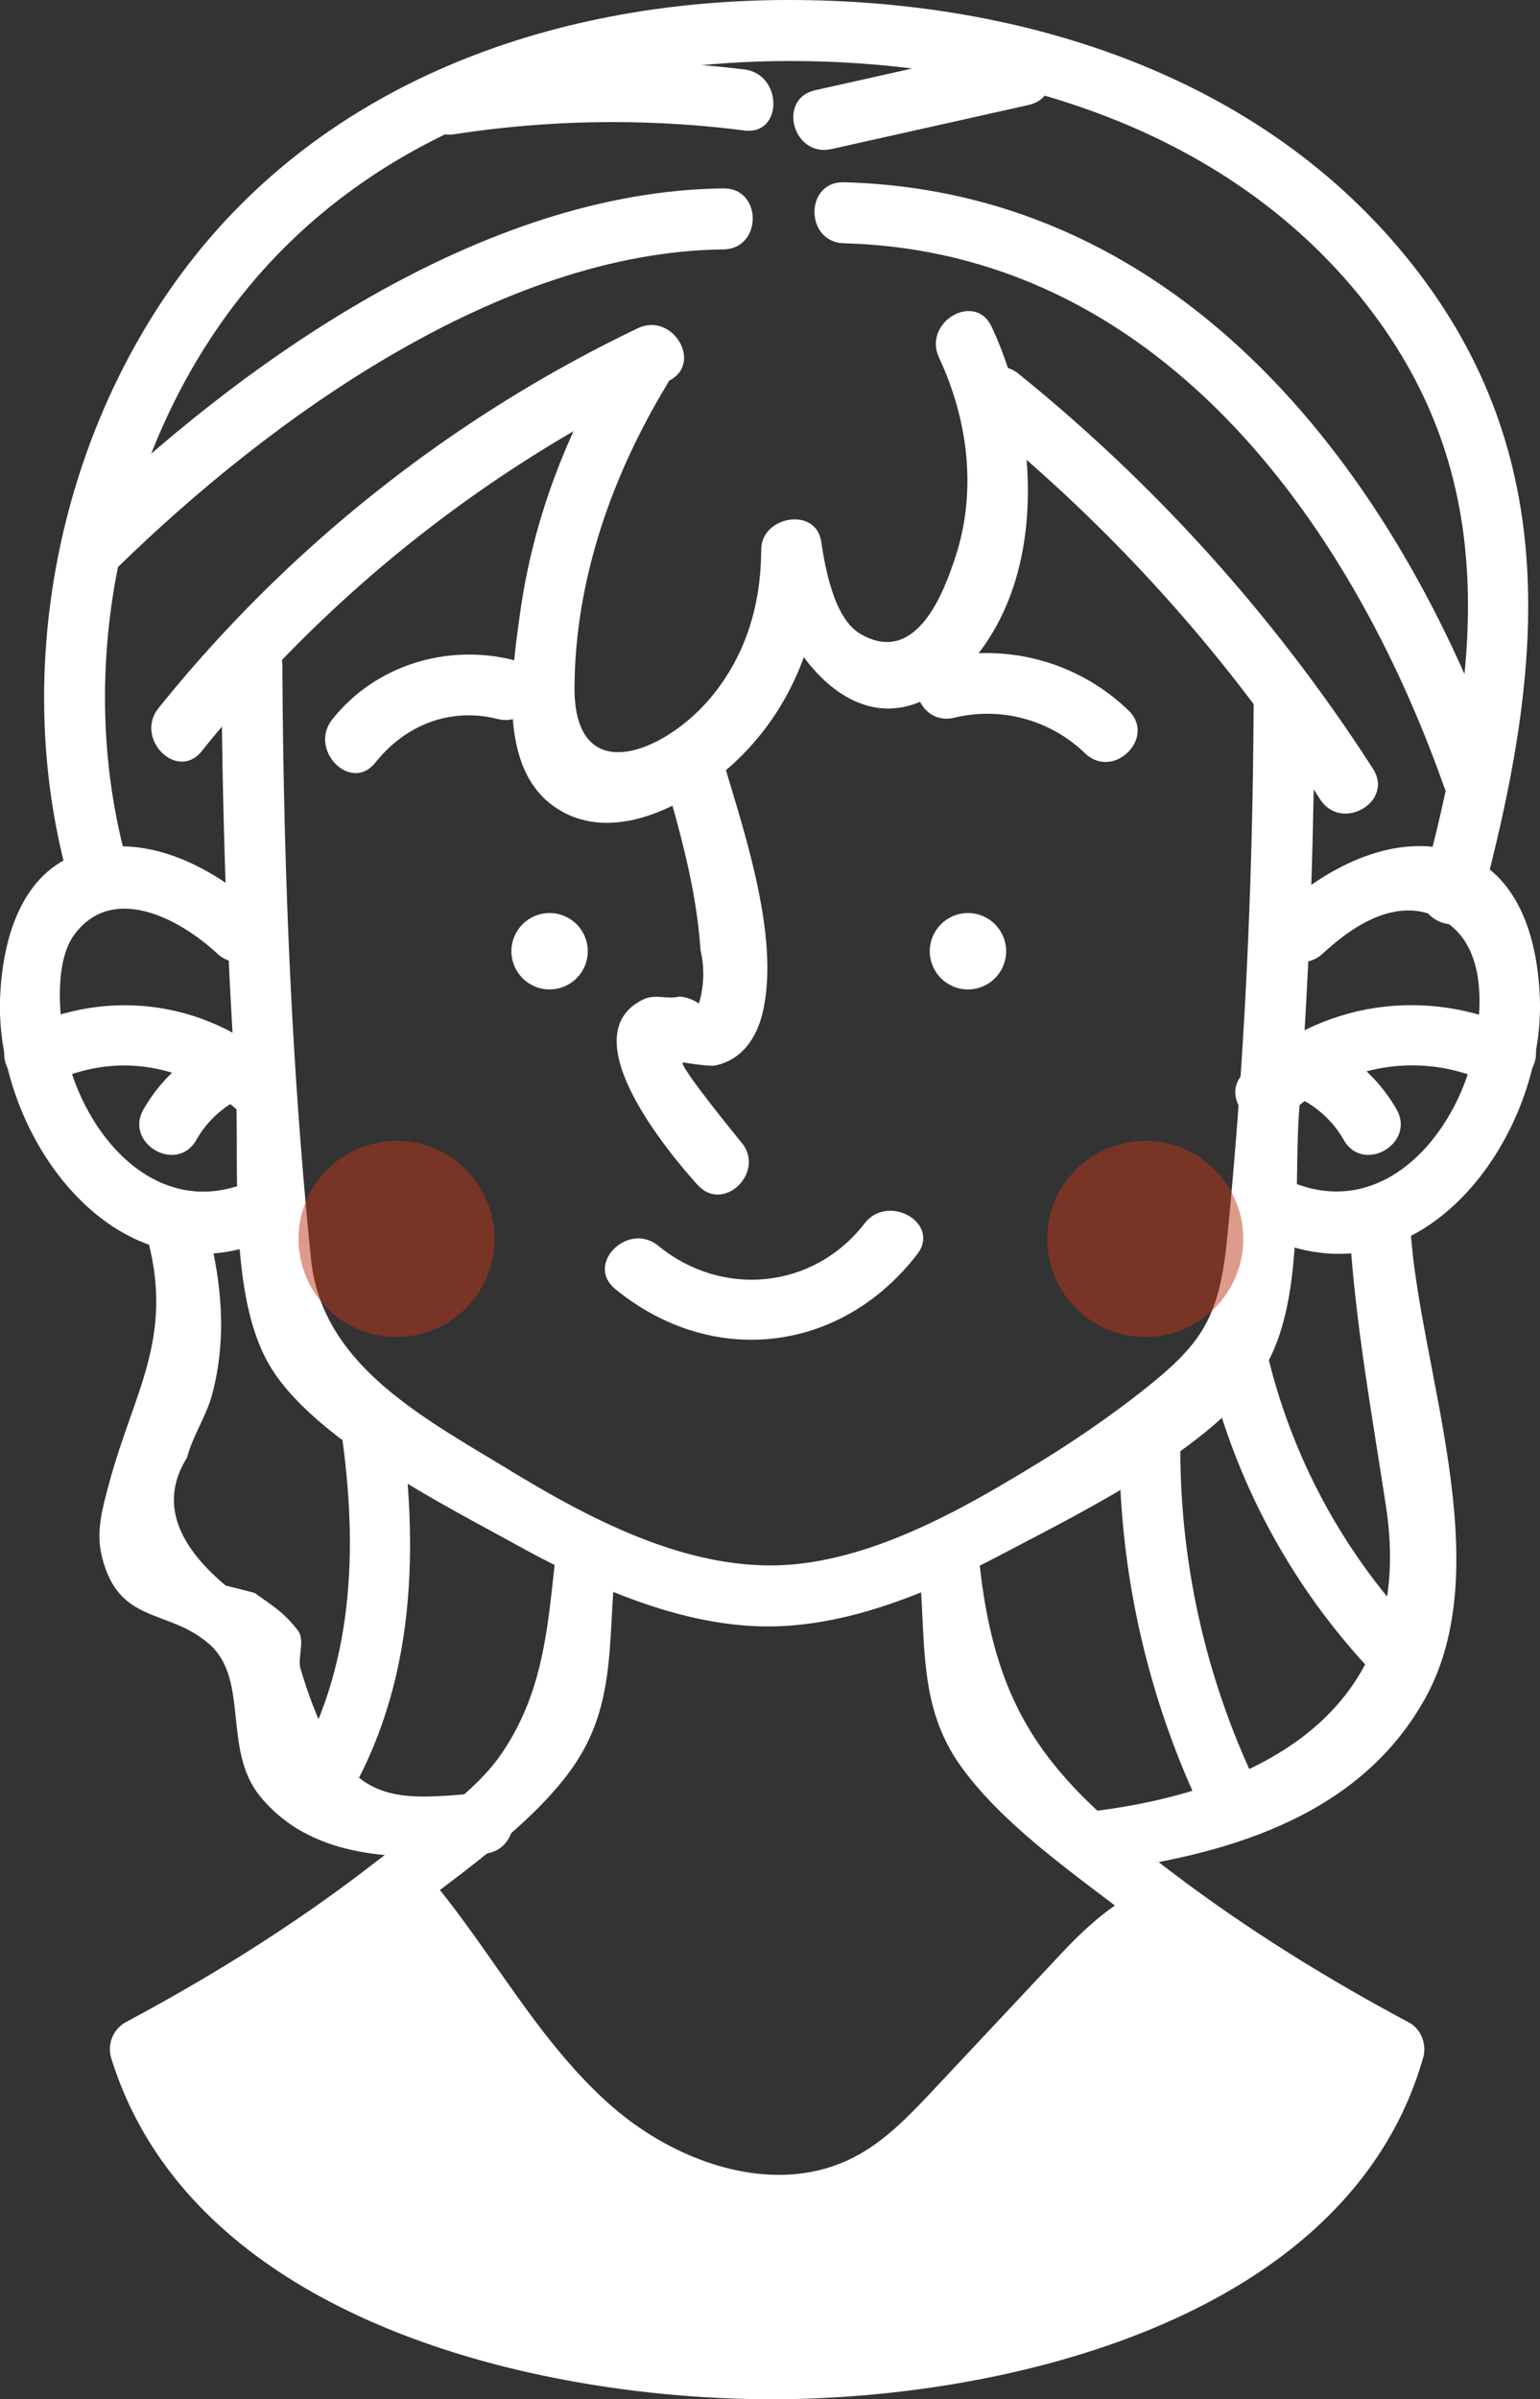 <svg id="b21c990c-ea69-4e02-935e-075b1a6ce3b6" data-name="Capa 2" xmlns="http://www.w3.org/2000/svg" viewBox="0 0 576.03 896.87"><rect x="0" y="0" width="576.03" height="896.87" fill="#333333" stroke="none"/><defs><style>.a68e0639-9aae-44a7-8288-f61836851de3{fill:#fff;}.ba3587b9-6805-4719-a913-26b2255298c3{fill:#bf3718;opacity:0.5;}</style></defs><path class="a68e0639-9aae-44a7-8288-f61836851de3" d="M680.89,316c-.34,66.24-3.36,132.36-9.88,198.3-3.16,32-10.32,40.7-35.81,60.37A424.4,424.4,0,0,1,596,601.06c-28,17-62.78,36-96.75,35.67-34.43-.33-68.1-18.24-96.76-35.67-32.11-19.54-70.14-39.23-74.18-78.81C320.83,448.59,318,374.41,317.6,300.39c-.07-14.67-22.89-14.7-22.81,0C295.05,351.7,296.6,403,300,454.15c2,30.47-3.59,81.27,13.35,108.69,16.74,27.1,64.23,51,91.05,65.79,28.41,15.7,61.81,30.91,94.88,30.91,30.64,0,61.38-13.21,88.09-27.3,29.06-15.34,78.85-39.62,96.94-68.24,16.06-25.42,11.44-68.8,13.63-97.5,3.81-50.11,5.5-100.26,5.75-150.5.08-14.69-22.74-14.71-22.81,0Z" transform="translate(-211.98 -51.57)"/><path class="a68e0639-9aae-44a7-8288-f61836851de3" d="M459.42,338.45c6.43,22.18,13.06,45,14.57,68.19a39,39,0,0,1-.57,20.06,15.11,15.11,0,0,0-7.31-2.61c-4.54,1.22-8.94-1.14-13.6,1.13-27.42,13.39,9.95,57.7,20.38,69.25,9.86,10.92,25.95-5.26,16.13-16.14,1.28,1.43-23.12-28.14-21.66-29.63,0,0,9.88,1.59,12,1.18,10.09-2,15.65-10.4,17.84-19.61,6.93-29.09-7.81-70.35-15.79-97.88-4.08-14.08-26.1-8.09-22,6.06Z" transform="translate(-211.98 -51.57)"/><path class="a68e0639-9aae-44a7-8288-f61836851de3" d="M442.09,533.4c36.23,29.63,84.43,24,112.94-12.95,9-11.62-10.85-23-19.7-11.52-19,24.59-53.19,27.9-77.11,8.33C447,508,430.71,524.09,442.09,533.4Z" transform="translate(-211.98 -51.57)"/><path class="a68e0639-9aae-44a7-8288-f61836851de3" d="M352.39,336.63c11.15-14.07,28.05-20.76,45.71-16.3,14.24,3.59,20.31-18.4,6.06-22-24.89-6.29-51.79,1.85-67.91,22.17-9,11.39,7,27.64,16.14,16.13Z" transform="translate(-211.98 -51.57)"/><path class="a68e0639-9aae-44a7-8288-f61836851de3" d="M568.87,319.87a52.61,52.61,0,0,1,49,13.32c10.65,10.11,26.81-6,16.14-16.13a76.49,76.49,0,0,0-71.16-19.19c-14.29,3.36-8.24,25.36,6.06,22Z" transform="translate(-211.98 -51.57)"/><circle class="a68e0639-9aae-44a7-8288-f61836851de3" cx="205.57" cy="355.58" r="14.28"/><circle class="a68e0639-9aae-44a7-8288-f61836851de3" cx="362.06" cy="355.58" r="14.28"/><path class="a68e0639-9aae-44a7-8288-f61836851de3" d="M287.43,332.37A501.55,501.55,0,0,1,462,194c13.23-6.36,1.67-26-11.51-19.7A515.9,515.9,0,0,0,271.3,316.24c-9.14,11.33,6.9,27.57,16.13,16.13Z" transform="translate(-211.98 -51.57)"/><path class="a68e0639-9aae-44a7-8288-f61836851de3" d="M442,183.6c-18.29,30.08-30.71,62.56-35.54,97.53-3.22,23.3-9,60.78,16.45,74.18,20.77,10.94,47-3.56,62.57-17.55,23.22-20.89,33.93-50,34.09-80.76l-22.4,3c5.21,34.1,36.86,76.84,71.74,45.54,35.78-32.09,32.48-92.3,14-131.82-6.2-13.29-25.88-1.72-19.7,11.52,10.89,23.32,14.26,49.82,6.11,74.65-4,12-14.18,41-35.45,28.68-10-5.78-13.24-24.82-14.74-34.64-2-13-22.35-9.47-22.41,3-.11,20.6-5.64,39.52-18.85,55.37-17.18,20.6-51.16,34.71-51-3.7.2-40.28,14.05-79.49,34.76-113.56,7.64-12.58-12.08-24.06-19.7-11.51Z" transform="translate(-211.98 -51.57)"/><path class="a68e0639-9aae-44a7-8288-f61836851de3" d="M576.81,207.42a604.4,604.4,0,0,1,129,143c8,12.28,27.7.86,19.7-11.52A623.59,623.59,0,0,0,592.94,191.28c-11.32-9.14-27.56,6.91-16.13,16.14Z" transform="translate(-211.98 -51.57)"/><path class="a68e0639-9aae-44a7-8288-f61836851de3" d="M309.34,391.91c-17.7-16.47-44.69-30.51-69.22-20.78C219,379.52,212.79,404.18,212,424.78c-1.83,50.11,41.78,112.56,97.52,91.25,13.58-5.19,7.69-27.26-6.06-22-35.05,13.4-61.9-20.91-67.36-52.1-2.08-11.87-3.72-31.34,3.94-41.35C254.75,381.4,280,395.7,293.21,408c10.74,10,26.91-6.1,16.13-16.13Z" transform="translate(-211.98 -51.57)"/><path class="a68e0639-9aae-44a7-8288-f61836851de3" d="M230.84,456.46c24.42-12.26,52.59-7,71.94,12,10.5,10.28,26.65-5.84,16.14-16.13-26.94-26.37-66-32.42-99.6-15.53-13.12,6.58-1.58,26.27,11.52,19.7Z" transform="translate(-211.98 -51.57)"/><path class="a68e0639-9aae-44a7-8288-f61836851de3" d="M288.68,443.36a61.35,61.35,0,0,0-23,22.86c-7.33,12.75,12.37,24.25,19.7,11.52a38.36,38.36,0,0,1,14.82-14.68c12.78-7.23,1.3-26.94-11.51-19.7Z" transform="translate(-211.98 -51.57)"/><path class="a68e0639-9aae-44a7-8288-f61836851de3" d="M706.79,408c12.51-11.64,29.45-21.91,45.23-12.29,15,9.14,14.66,30.09,11.84,46.18-5.45,31.13-32.4,65.47-67.36,52.1-13.72-5.25-19.66,16.8-6.06,22,55.72,21.3,99.35-41.14,97.52-91.25-.76-20.77-7-45.07-28.08-53.65-24.37-9.9-51.7,4.47-69.22,20.78-10.77,10,5.39,26.13,16.13,16.13Z" transform="translate(-211.98 -51.57)"/><path class="a68e0639-9aae-44a7-8288-f61836851de3" d="M780.68,436.76c-34.81-16.78-74.87-11-103.13,15.53-10.72,10.07,5.44,26.18,16.14,16.13,20.38-19.16,50.12-24.18,75.47-12,13.17,6.34,24.76-13.32,11.52-19.7Z" transform="translate(-211.98 -51.57)"/><path class="a68e0639-9aae-44a7-8288-f61836851de3" d="M699.81,463.06a38.5,38.5,0,0,1,14.82,14.68c7.32,12.72,27,1.24,19.7-11.52a61.35,61.35,0,0,0-23-22.86c-12.8-7.24-24.31,12.47-11.51,19.7Z" transform="translate(-211.98 -51.57)"/><path class="a68e0639-9aae-44a7-8288-f61836851de3" d="M419.41,636.76c-2.76,25.25-4.79,48.45-20,70.57-10.77,15.71-32.6,29.18-47.55,40.75-29.35,22.73-60.42,42.09-93.15,59.57a11.55,11.55,0,0,0-5.24,12.89c30.11,98.18,158.78,127.79,246.81,127.89,86.93.1,216.17-29.53,244.08-127.89,1.33-4.7-.85-10.54-5.25-12.89-32.7-17.46-63.8-36.85-93.15-59.57-41.63-32.24-61.47-56.23-67.5-111.32-1.58-14.44-24.41-14.6-22.81,0,3,27.22-.85,51.84,15.65,74.92,15.4,21.54,41.26,39.51,61.86,55.37q19.06,14.67,39.13,27.94,13.39,8.79,27.23,16.9,9.23,13.18,18.36,5.36c3.23,3.55,3.41-4.29.39,7.52C712.1,849,681.9,873,662.68,885.53c-47.52,31.09-106.59,40.09-162.35,40.09-68.24,0-194.63-20.17-220.43-100.85-.79-2.5-5-7.35-4.31-10.07-3.25,13.34,47.42-18,50-19.71q20.07-13.25,39.12-27.94c20-15.41,47.34-34.25,61.86-55.37,16.08-23.38,12.66-47.52,15.66-74.92,1.59-14.58-21.24-14.47-22.82,0Z" transform="translate(-211.98 -51.57)"/><path class="a68e0639-9aae-44a7-8288-f61836851de3" d="M639.79,757.81c-11.4,4.83-22,14.59-30.71,23.86l-47.73,50.88c-9,9.55-18.17,19.3-29.81,25.33C502,873.21,464.63,860.19,439.78,838s-41.23-52-61.87-78.19a113.65,113.65,0,0,0-9.27-10.41A619,619,0,0,1,264.52,817.5S299.43,937,500.34,937,733.41,817.5,733.41,817.5A618.71,618.71,0,0,1,639.79,757.81Z" transform="translate(-211.98 -51.57)"/><path class="a68e0639-9aae-44a7-8288-f61836851de3" d="M766,389c22.53-84.22,31.43-163.24-23.11-235.14C687.3,80.67,595.9,51.45,506.7,51.57c-89,.11-176.47,31.42-229.47,105.86-44.51,62.51-60.1,146.48-40.29,220.56,3.79,14.17,25.81,8.16,22-6.07-17.21-64.36-5-137.27,31.36-193.16,47.9-73.7,131-104.18,216.4-104.38,83.57-.19,170.35,27,221,97.17C774.77,236.77,764.07,307.75,744,383c-3.8,14.2,18.2,20.26,22,6.07Z" transform="translate(-211.98 -51.57)"/><path class="a68e0639-9aae-44a7-8288-f61836851de3" d="M267.37,515.39c9.52,36.68-5.41,56.69-14.47,90.27-2.41,9-5.13,18-2.88,27.43,6.22,26.07,24.75,19.44,40.28,33.11,15,13.17,4.89,39.32,18.75,56.56,20.27,25.23,55,24,84,21.76,14.54-1.15,14.67-24,0-22.82-34.2,2.71-52.66,7.24-68.68-46.42-1.19-4,1.88-10.58-1-14.28-5.25-6.72-8.53-8.52-16.18-14l-10.82-2.75q-29.1-24.42-14.42-47.85c2-7.84,7.16-15.36,9.32-23.36,5.77-21.46,3.6-42.5-1.89-63.67-3.69-14.2-25.7-8.18-22,6.07Z" transform="translate(-211.98 -51.57)"/><path class="a68e0639-9aae-44a7-8288-f61836851de3" d="M716.73,510.66c2.15,35.61,8.38,69.17,13.71,104.26,11.17,73.47-43,105.45-109.37,113.68-14.38,1.78-14.56,24.62,0,22.81,47.64-5.91,98.78-19.7,123.93-64.87,27.88-50.07-2.32-123.83-5.45-175.88-.88-14.59-23.7-14.69-22.82,0Z" transform="translate(-211.98 -51.57)"/><path class="a68e0639-9aae-44a7-8288-f61836851de3" d="M482.52,122c-90.17,1-180.56,64.9-242.59,125.44-10.53,10.28,5.61,26.4,16.13,16.14C313.11,207.89,399.2,145.73,482.52,144.8c14.67-.16,14.71-23,0-22.81Z" transform="translate(-211.98 -51.57)"/><path class="a68e0639-9aae-44a7-8288-f61836851de3" d="M382.1,101.73a388.32,388.32,0,0,1,108.31-1.38c14.53,1.79,14.4-21,0-22.82A409.27,409.27,0,0,0,376,79.73c-14.46,2.26-8.32,24.24,6.07,22Z" transform="translate(-211.98 -51.57)"/><path class="a68e0639-9aae-44a7-8288-f61836851de3" d="M527.65,142.51C644.12,145.63,716.49,245,752.14,345.72c4.86,13.75,26.92,7.83,22-6.06C734.87,228.76,655,123.11,527.65,119.7c-14.69-.4-14.68,22.42,0,22.81Z" transform="translate(-211.98 -51.57)"/><path class="a68e0639-9aae-44a7-8288-f61836851de3" d="M523,107.29,596.77,90.8c14.32-3.2,8.26-25.21-6.06-22L516.89,85.29c-14.33,3.21-8.27,25.21,6.06,22Z" transform="translate(-211.98 -51.57)"/><path class="a68e0639-9aae-44a7-8288-f61836851de3" d="M340.11,590.05c6,44.64,3.54,89.65-21.53,128.35-8,12.36,11.73,23.81,19.7,11.51,28.56-44.07,30.64-95.23,23.83-145.93-1.95-14.48-23.93-8.31-22,6.07Z" transform="translate(-211.98 -51.57)"/><path class="a68e0639-9aae-44a7-8288-f61836851de3" d="M630.66,592.19a317,317,0,0,0,32.88,140.59c6.46,13.19,26.14,1.64,19.7-11.51a290.34,290.34,0,0,1-29.76-129.08c0-14.68-22.83-14.71-22.82,0Z" transform="translate(-211.98 -51.57)"/><path class="a68e0639-9aae-44a7-8288-f61836851de3" d="M664.15,564.19A249.35,249.35,0,0,0,726.63,678c10.15,10.65,26.27-5.5,16.13-16.13a225.85,225.85,0,0,1-56.61-103.7c-3.49-14.25-25.5-8.22-22,6.07Z" transform="translate(-211.98 -51.57)"/><circle class="ba3587b9-6805-4719-a913-26b2255298c3" cx="148.32" cy="463.12" r="36.66"/><circle class="ba3587b9-6805-4719-a913-26b2255298c3" cx="428.38" cy="463.12" r="36.66"/></svg>